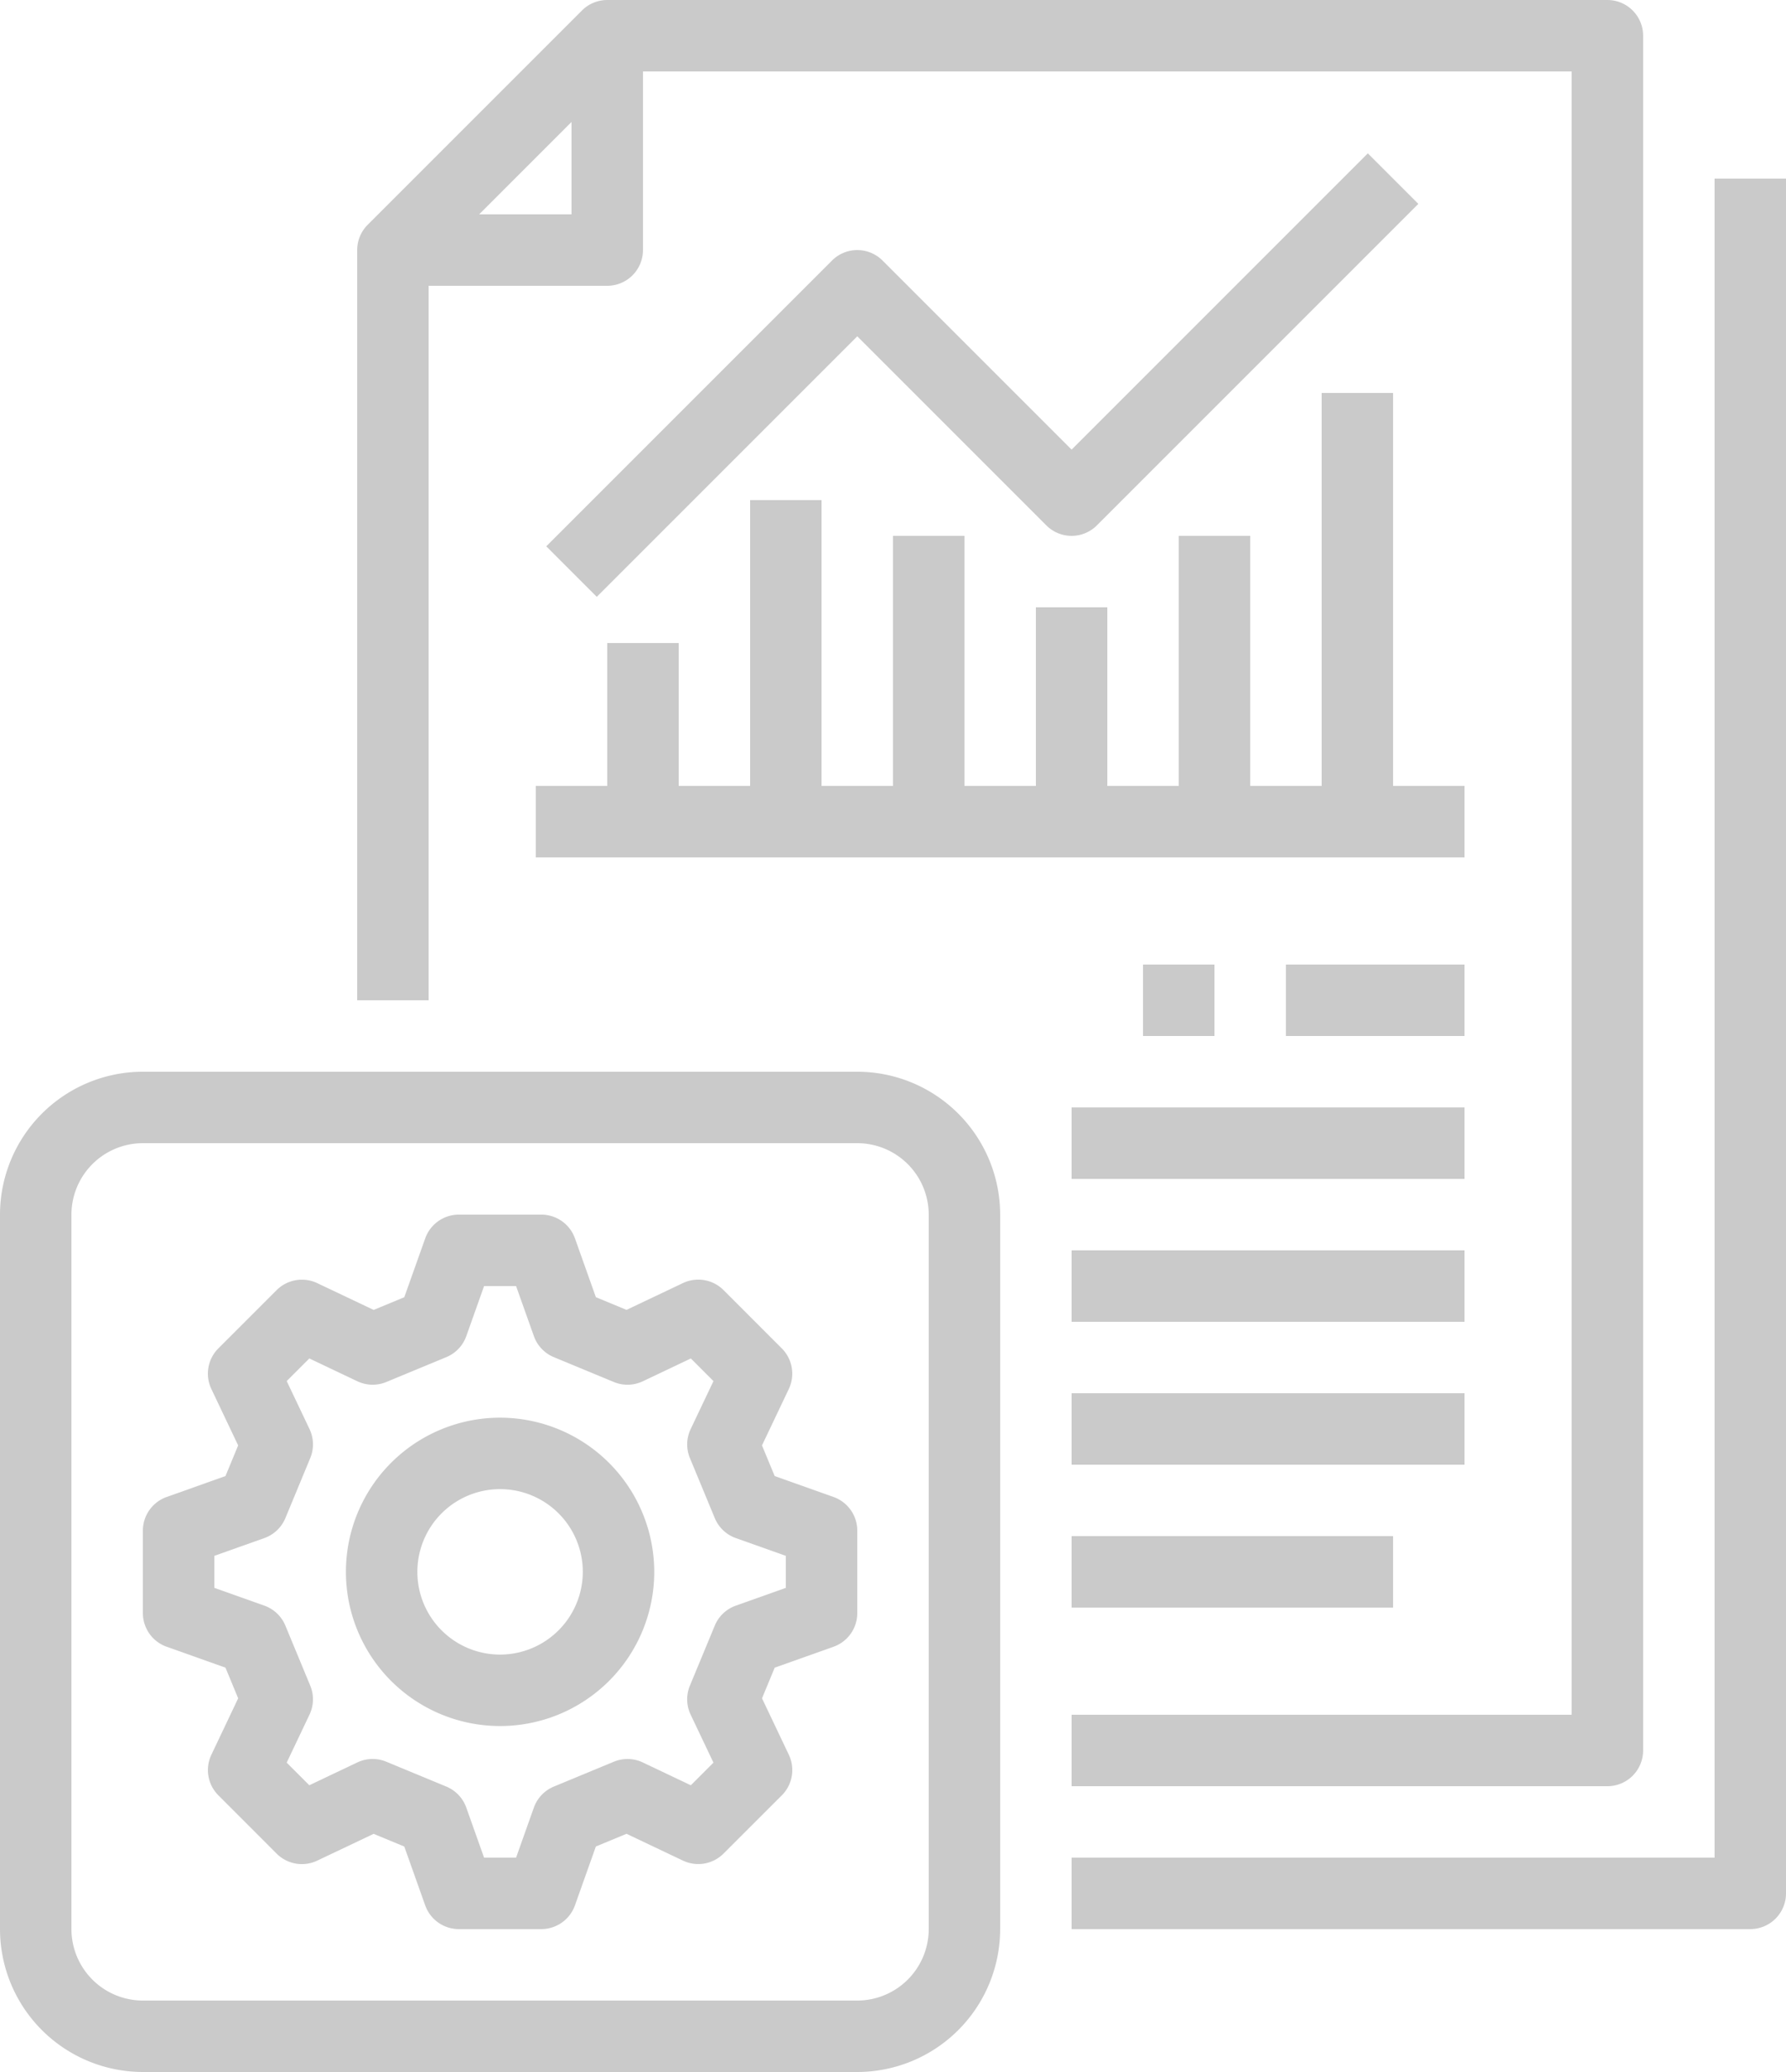 <?xml version="1.0" encoding="UTF-8" standalone="no"?>
<svg
   xmlns:dc="http://purl.org/dc/elements/1.1/"
   xmlns:cc="http://creativecommons.org/ns#"
   xmlns:rdf="http://www.w3.org/1999/02/22-rdf-syntax-ns#"
   xmlns:svg="http://www.w3.org/2000/svg"
   xmlns="http://www.w3.org/2000/svg"
   xmlns:sodipodi="http://sodipodi.sourceforge.net/DTD/sodipodi-0.dtd"
   xmlns:inkscape="http://www.inkscape.org/namespaces/inkscape"
   viewBox="0 0 400 464"
   x="0px"
   y="0px"
   version="1.1"
   id="svg36"
   sodipodi:docname="sdk-result.svg"
   width="400"
   height="464"
   inkscape:version="1.0.1 (3bc2e813f5, 2020-09-07)">
  <defs
     id="defs40" />
  <sodipodi:namedview
     pagecolor="#ffffff"
     bordercolor="#666666"
     borderopacity="1"
     objecttolerance="10"
     gridtolerance="10"
     guidetolerance="10"
     inkscape:pageopacity="0"
     inkscape:pageshadow="2"
     inkscape:window-width="1920"
     inkscape:window-height="1009"
     id="namedview38"
     showgrid="false"
     fit-margin-top="0"
     fit-margin-left="0"
     fit-margin-right="0"
     fit-margin-bottom="0"
     inkscape:zoom="0.75718575"
     inkscape:cx="347.03205"
     inkscape:cy="352.76364"
     inkscape:window-x="0"
     inkscape:window-y="34"
     inkscape:window-maximized="1"
     inkscape:current-layer="svg36" />
  <title
     id="title2">report-customization-Chart-data</title>
  <path
     d="m 186.681,335.233 -13.18,-4.687 -2.843,-6.863 6.005,-12.634 a 8,8 0 0 0 -1.568,-9.092 L 162.043,288.9 a 8,8 0 0 0 -9.092,-1.568 l -12.634,6 -6.863,-2.843 -4.687,-13.18 A 8,8 0 0 0 121.229,272 h -18.458 a 8,8 0 0 0 -7.538,5.319 l -4.687,13.18 -6.863,2.843 -12.634,-6 a 8,8 0 0 0 -9.092,1.568 l -13.052,13.047 a 8,8 0 0 0 -1.568,9.092 l 6,12.634 -2.837,6.863 -13.18,4.687 A 8,8 0 0 0 32,342.771 v 18.458 a 8,8 0 0 0 5.319,7.538 l 13.18,4.687 2.843,6.863 -6,12.634 a 8,8 0 0 0 1.568,9.092 L 61.957,415.1 a 8,8 0 0 0 9.092,1.568 l 12.634,-6 6.863,2.843 4.687,13.18 a 8,8 0 0 0 7.538,5.309 h 18.458 a 8,8 0 0 0 7.538,-5.319 l 4.687,-13.18 6.863,-2.843 12.634,6 a 8,8 0 0 0 9.092,-1.568 L 175.1,402.043 a 8,8 0 0 0 1.568,-9.092 l -6.005,-12.634 2.843,-6.863 13.18,-4.687 A 8,8 0 0 0 192,361.229 v -18.458 a 8,8 0 0 0 -5.319,-7.538 z M 176,355.584 l -11.21,3.985 a 8,8 0 0 0 -4.71,4.476 l -5.565,13.435 a 8,8 0 0 0 0.166,6.5 l 5.107,10.745 -5.067,5.067 -10.745,-5.107 a 8,8 0 0 0 -6.5,-0.166 l -13.435,5.565 a 8,8 0 0 0 -4.476,4.71 L 115.584,416 h -7.168 l -3.985,-11.21 a 8,8 0 0 0 -4.476,-4.71 L 86.52,394.515 a 7.992,7.992 0 0 0 -6.5,0.166 l -10.745,5.107 -5.067,-5.067 5.107,-10.745 a 8,8 0 0 0 0.166,-6.5 l -5.565,-13.435 a 8,8 0 0 0 -4.71,-4.476 L 48,355.584 v -7.168 l 11.21,-3.985 a 8,8 0 0 0 4.71,-4.476 l 5.565,-13.435 a 8,8 0 0 0 -0.166,-6.5 l -5.107,-10.745 5.067,-5.067 10.745,5.107 a 8,8 0 0 0 6.5,0.166 l 13.435,-5.565 a 8,8 0 0 0 4.476,-4.71 L 108.416,288 h 7.168 l 3.985,11.21 a 8,8 0 0 0 4.476,4.71 l 13.435,5.565 a 8,8 0 0 0 6.5,-0.166 l 10.745,-5.107 5.067,5.067 -5.107,10.745 a 8,8 0 0 0 -0.166,6.5 l 5.565,13.435 a 8,8 0 0 0 4.71,4.476 L 176,348.416 Z"
     id="path4"
     style="fill:#cacaca;fill-opacity:1" />
  <path
     d="M 112,317.474 A 34.526,34.526 0 1 0 146.526,352 34.565,34.565 0 0 0 112,317.474 Z m 0,53.052 A 18.526,18.526 0 1 1 130.526,352 18.546,18.546 0 0 1 112,370.526 Z"
     id="path6"
     style="fill:#cacaca;fill-opacity:1" />
  <path
     d="M 192,240 H 32 A 32.036,32.036 0 0 0 0,272 v 160 a 32.036,32.036 0 0 0 32,32 h 160 a 32.036,32.036 0 0 0 32,-32 V 272 a 32.036,32.036 0 0 0 -32,-32 z m 16,192 a 16.019,16.019 0 0 1 -16,16 H 32 A 16.019,16.019 0 0 1 16,432 V 272 a 16.019,16.019 0 0 1 16,-16 h 160 a 16.019,16.019 0 0 1 16,16 z"
     id="path8"
     style="fill:#cacaca;fill-opacity:1" />
  <path
     d="M 368,392 V 8 A 8,8 0 0 0 360,0 H 136 a 8,8 0 0 0 -5.657,2.343 l -48,48 A 8,8 0 0 0 80,56 V 224 H 96 V 64 h 40 a 8,8 0 0 0 8,-8 V 16 H 352 V 384 H 240 v 16 h 120 a 8,8 0 0 0 8,-8 z M 107.313,48 128,27.313 V 48 Z"
     id="path10"
     style="fill:#cacaca;fill-opacity:1" />
  <path
     d="m 234.343,117.657 a 8,8 0 0 0 11.314,0 l 72,-72 L 306.343,34.343 240,100.687 197.657,58.343 a 8,8 0 0 0 -11.314,0 l -64,64 11.314,11.314 L 192,75.313 Z"
     id="path12"
     style="fill:#cacaca;fill-opacity:1" />
  <polygon
     points="360,120 344,120 344,208 328,208 328,152 312,152 312,208 296,208 296,168 280,168 280,208 264,208 264,152 248,152 248,208 232,208 232,144 216,144 216,208 200,208 200,176 184,176 184,208 168,208 168,224 376,224 376,208 360,208 "
     id="polygon14"
     transform="translate(-48,-32)"
     style="fill:#cacaca;fill-opacity:1" />
  <rect
     x="256"
     y="216"
     width="16"
     height="16"
     id="rect16"
     style="fill:#cacaca;fill-opacity:1" />
  <rect
     x="288"
     y="216"
     width="40"
     height="16"
     id="rect18"
     style="fill:#cacaca;fill-opacity:1" />
  <rect
     x="240"
     y="248"
     width="88"
     height="16"
     id="rect20"
     style="fill:#cacaca;fill-opacity:1" />
  <rect
     x="240"
     y="280"
     width="88"
     height="16"
     id="rect22"
     style="fill:#cacaca;fill-opacity:1" />
  <rect
     x="240"
     y="312"
     width="88"
     height="16"
     id="rect24"
     style="fill:#cacaca;fill-opacity:1" />
  <rect
     x="240"
     y="344"
     width="72"
     height="16"
     id="rect26"
     style="fill:#cacaca;fill-opacity:1" />
  <path
     d="M 384,416 H 240 v 16 h 152 a 8,8 0 0 0 8,-8 V 40 h -16 z"
     id="path28"
     style="fill:#cacaca;fill-opacity:1" />
</svg>

